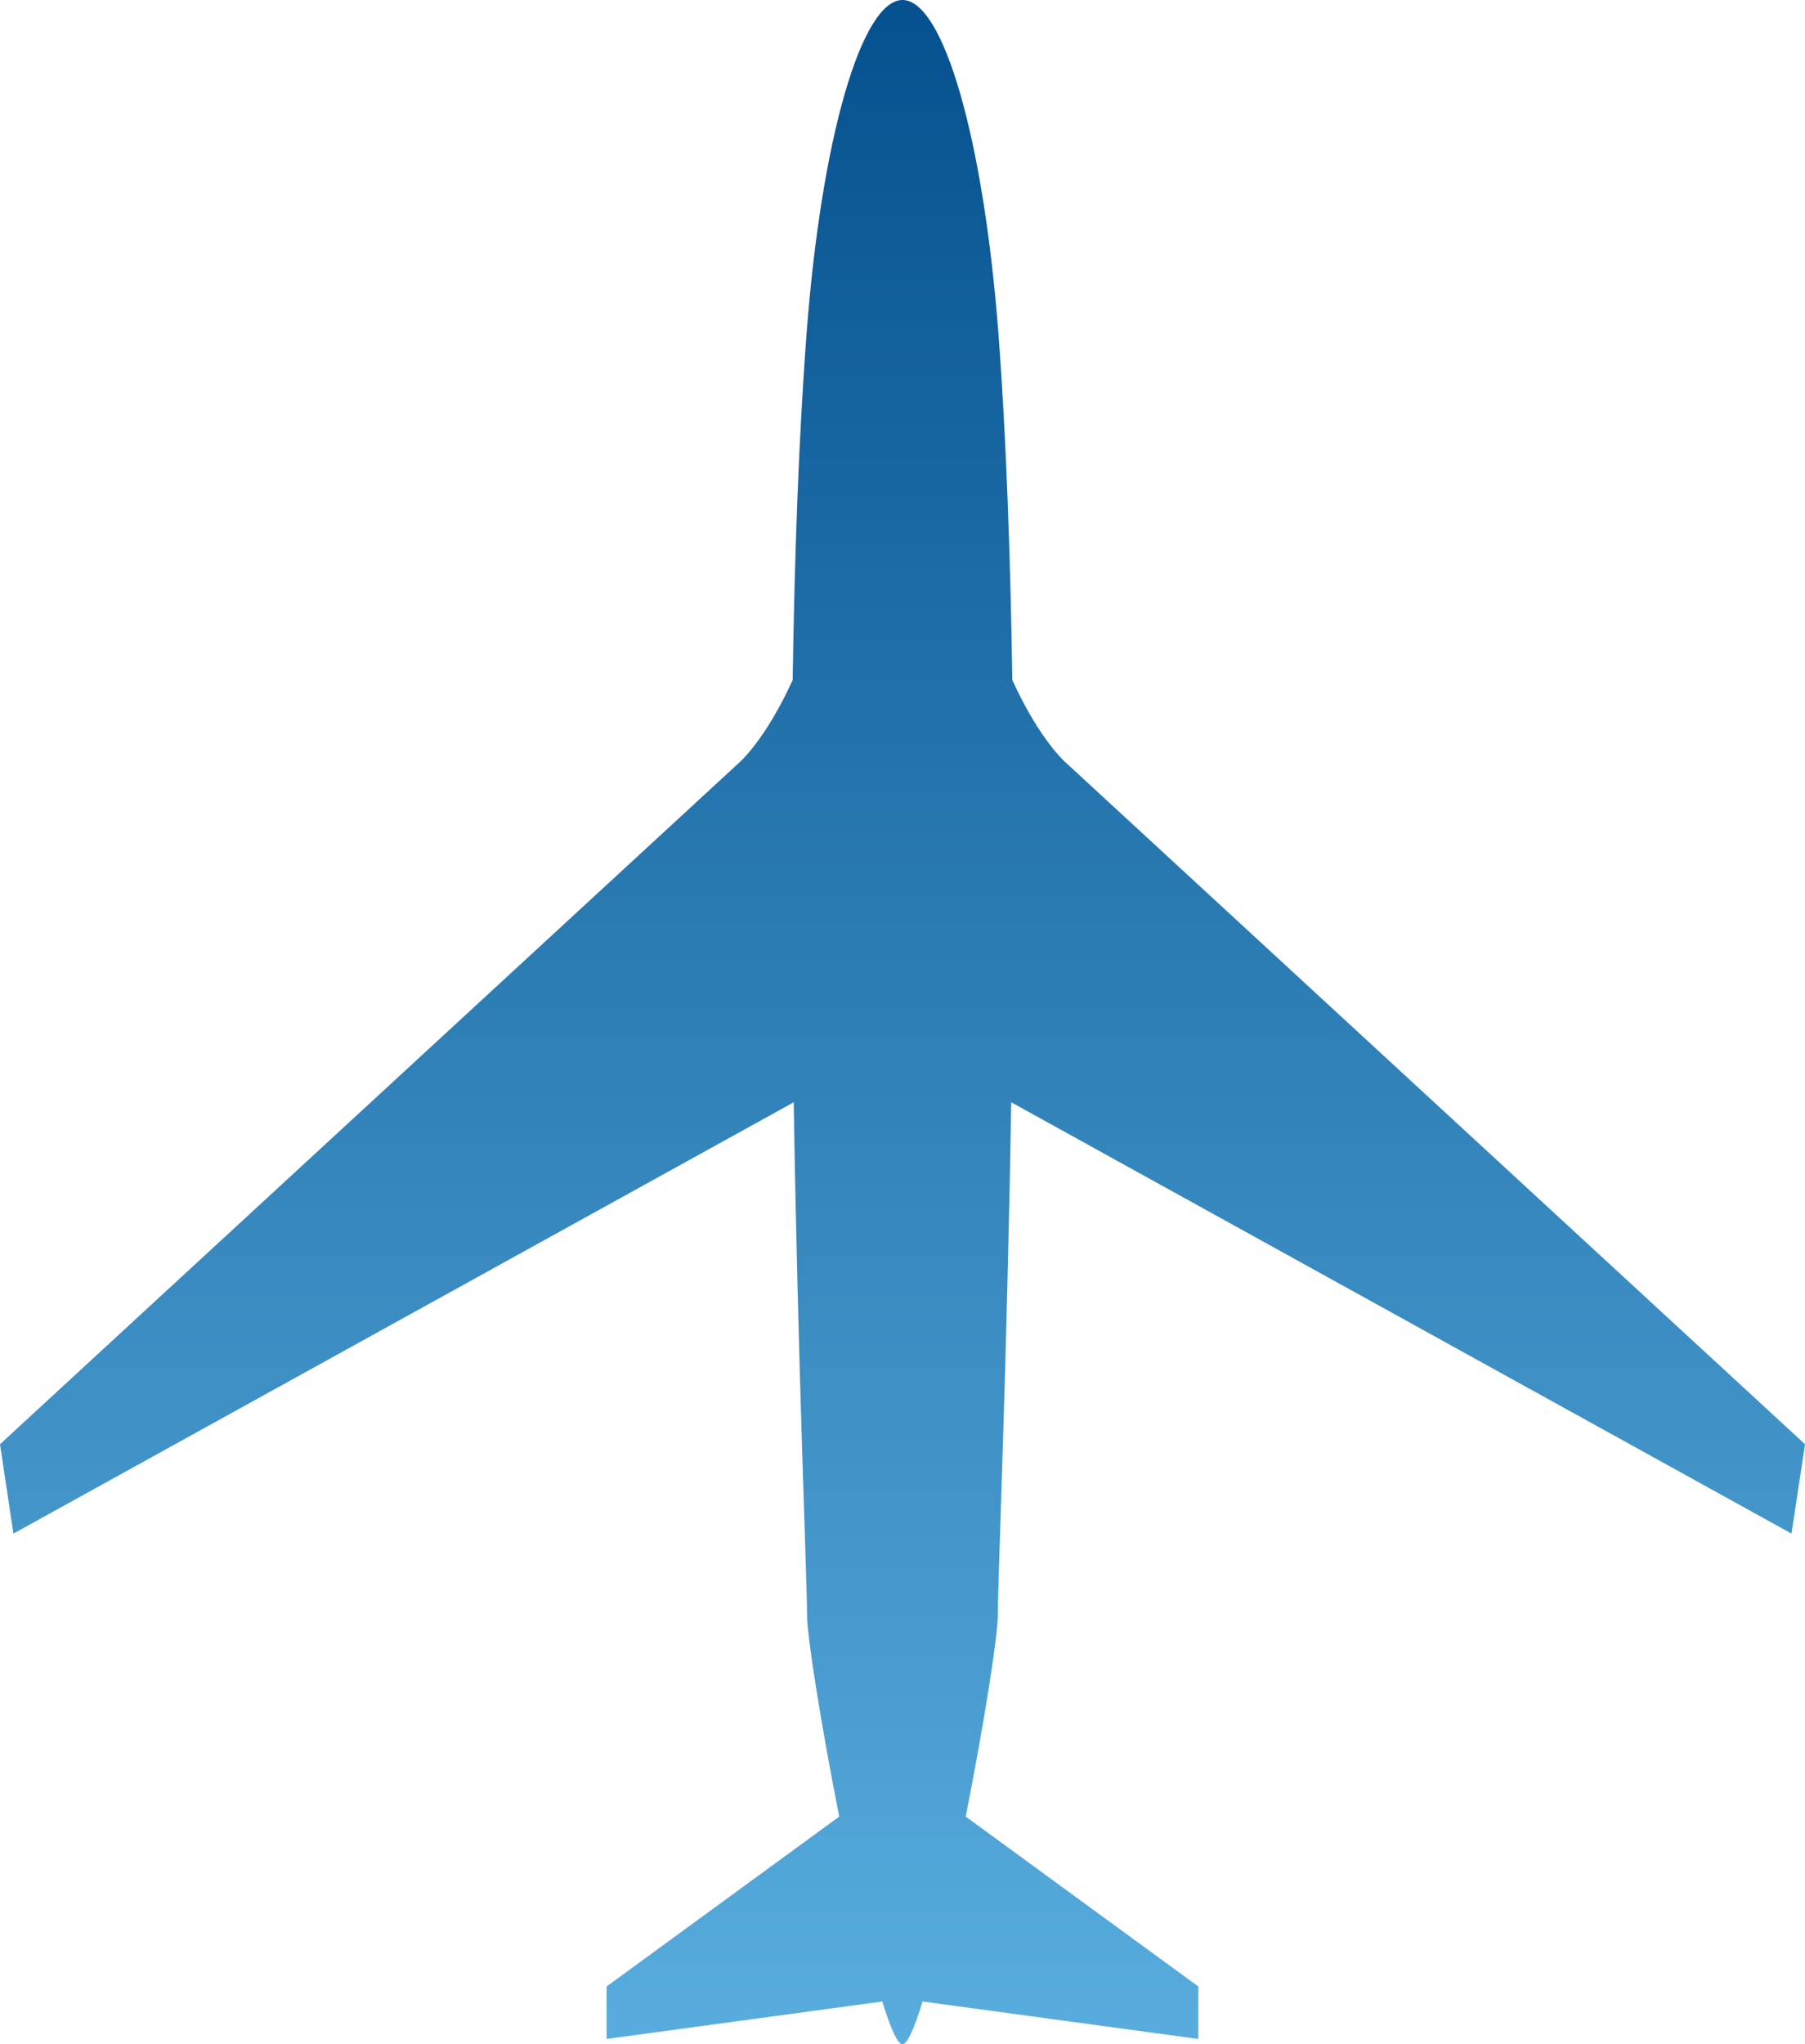 <svg width="53" height="60" viewBox="0 0 53 60" fill="none" xmlns="http://www.w3.org/2000/svg">
<path d="M52.603 45.014L53 42.392L31.317 22.405C31.317 22.405 30.545 21.764 29.725 19.962V19.971C29.669 16.344 29.547 12.835 29.317 9.797C28.88 4.056 27.697 0 26.5 0C25.303 0 24.116 4.056 23.683 9.797C23.453 12.835 23.329 16.344 23.275 19.971V19.962C22.452 21.764 21.683 22.405 21.683 22.405L0 42.392L0.394 45.014L23.306 32.354V32.349C23.428 40.04 23.696 46.341 23.696 47.364C23.696 48.048 24.115 50.652 24.642 53.322L17.811 58.308V59.848L25.906 58.748C26.145 59.52 26.351 60 26.499 60C26.647 60 26.852 59.52 27.089 58.748L35.186 59.848V58.308L28.356 53.322C28.883 50.652 29.3 48.048 29.3 47.364C29.3 46.341 29.567 40.04 29.692 32.349V32.354L52.603 45.014H52.603Z" fill="url(#paint0_linear_54_91)"/>
<defs>
<linearGradient id="paint0_linear_54_91" x1="26.5" y1="0" x2="26.5" y2="60" gradientUnits="userSpaceOnUse">
<stop stop-color="#05518F"/>
<stop offset="1" stop-color="#58ADDE"/>
</linearGradient>
</defs>
</svg>
